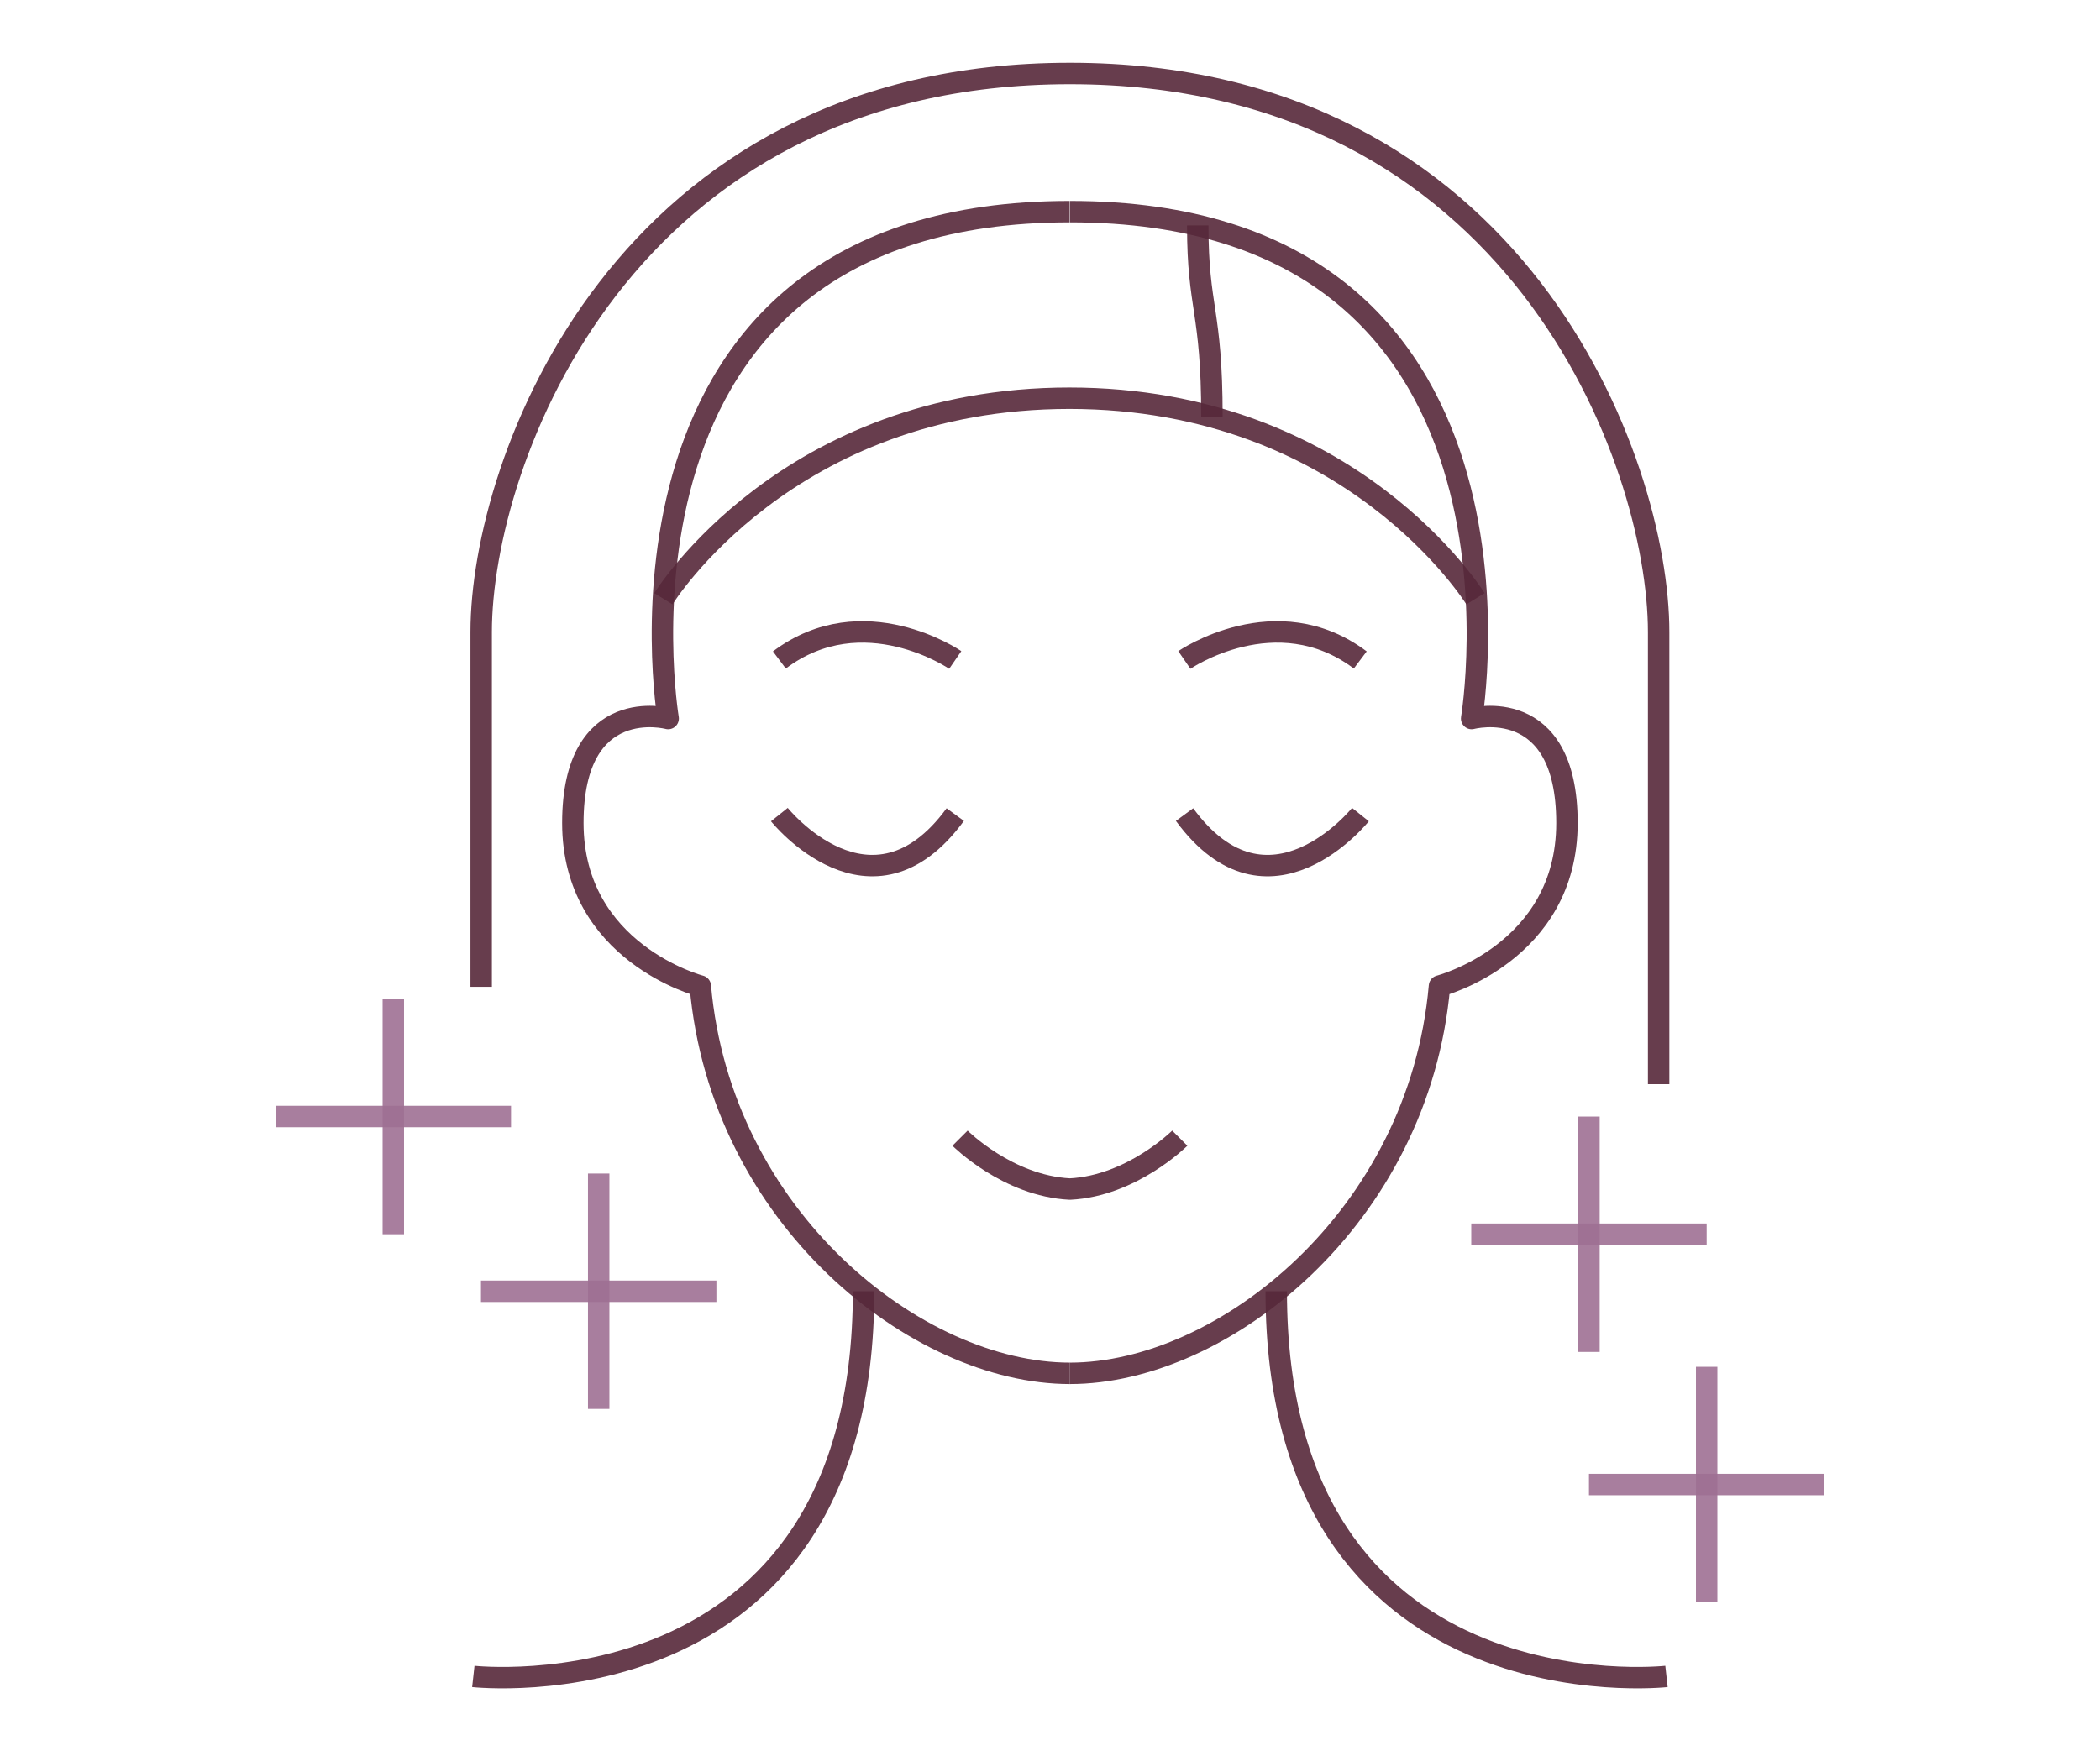 <?xml version="1.0" encoding="UTF-8"?>
<svg id="Layer_2" data-name="Layer 2" xmlns="http://www.w3.org/2000/svg" viewBox="0 0 109.72 91.51">
  <defs>
    <style>
      .cls-1 {
        stroke: #57283a;
      }

      .cls-1, .cls-2 {
        opacity: .9;
        stroke-linejoin: round;
        stroke-width: 1.12px;
      }

      .cls-1, .cls-2, .cls-3 {
        fill: none;
      }

      .cls-2 {
        stroke: #9f7094;
      }

      .cls-3 {
        stroke-width: 0px;
      }
    </style>
  </defs>
  <g id="Layer_1-2" data-name="Layer 1">
    <g>
      <g>
        <path class="cls-1" d="m24.73,87.61s20.39,2.26,20.39-20.13"/>
        <path class="cls-1" d="m55.9,71.77c-7.99,0-18.24-8.12-19.31-20.24,0,0-6.66-1.73-6.66-8.52s4.98-5.46,4.98-5.46c0,0-4.45-26.49,20.98-26.49"/>
        <path class="cls-1" d="m40.72,34.49c4.39-3.3,9.19,0,9.19,0"/>
        <path class="cls-1" d="m49.91,42.57c-4.39,6-9.19,0-9.19,0"/>
        <path class="cls-1" d="m87.07,87.61s-20.39,2.26-20.39-20.13"/>
        <path class="cls-1" d="m55.9,71.77c7.99,0,18.24-8.12,19.31-20.24,0,0,6.66-1.73,6.66-8.52,0-6.79-4.98-5.46-4.98-5.46,0,0,4.45-26.49-20.98-26.49"/>
        <path class="cls-1" d="m71.07,34.49c-4.39-3.3-9.19,0-9.19,0"/>
        <path class="cls-1" d="m61.89,42.57c4.39,6,9.19,0,9.19,0"/>
        <path class="cls-1" d="m61.64,59.48s-2.5,2.5-5.74,2.66h0c-3.25-.16-5.74-2.66-5.74-2.66"/>
        <path class="cls-1" d="m86.66,56.66s0-20.54,0-23.63c0-8.92-7.4-29.19-30.76-29.19-23.37,0-30.76,20.27-30.76,29.19v18.54"/>
        <path class="cls-1" d="m77.09,31.29s-6.45-10.48-21.23-10.48h.03c-14.78,0-21.23,10.48-21.23,10.48"/>
        <path class="cls-1" d="m62.58,11.78c0,4.39.74,4.38.74,10"/>
        <line class="cls-2" x1="14.4" y1="58.35" x2="26.7" y2="58.35"/>
        <line class="cls-2" x1="20.55" y1="52.21" x2="20.55" y2="64.5"/>
        <line class="cls-2" x1="25.13" y1="67.48" x2="37.43" y2="67.48"/>
        <line class="cls-2" x1="31.28" y1="61.33" x2="31.28" y2="73.63"/>
        <line class="cls-2" x1="76.87" y1="64.5" x2="89.17" y2="64.5"/>
        <line class="cls-2" x1="83.02" y1="58.35" x2="83.02" y2="70.65"/>
        <line class="cls-2" x1="83.02" y1="77.58" x2="95.32" y2="77.58"/>
        <line class="cls-2" x1="89.17" y1="71.43" x2="89.17" y2="83.73"/>
      </g>
      <rect class="cls-3" width="109.72" height="91.51"/>
    </g>
  </g>
</svg>